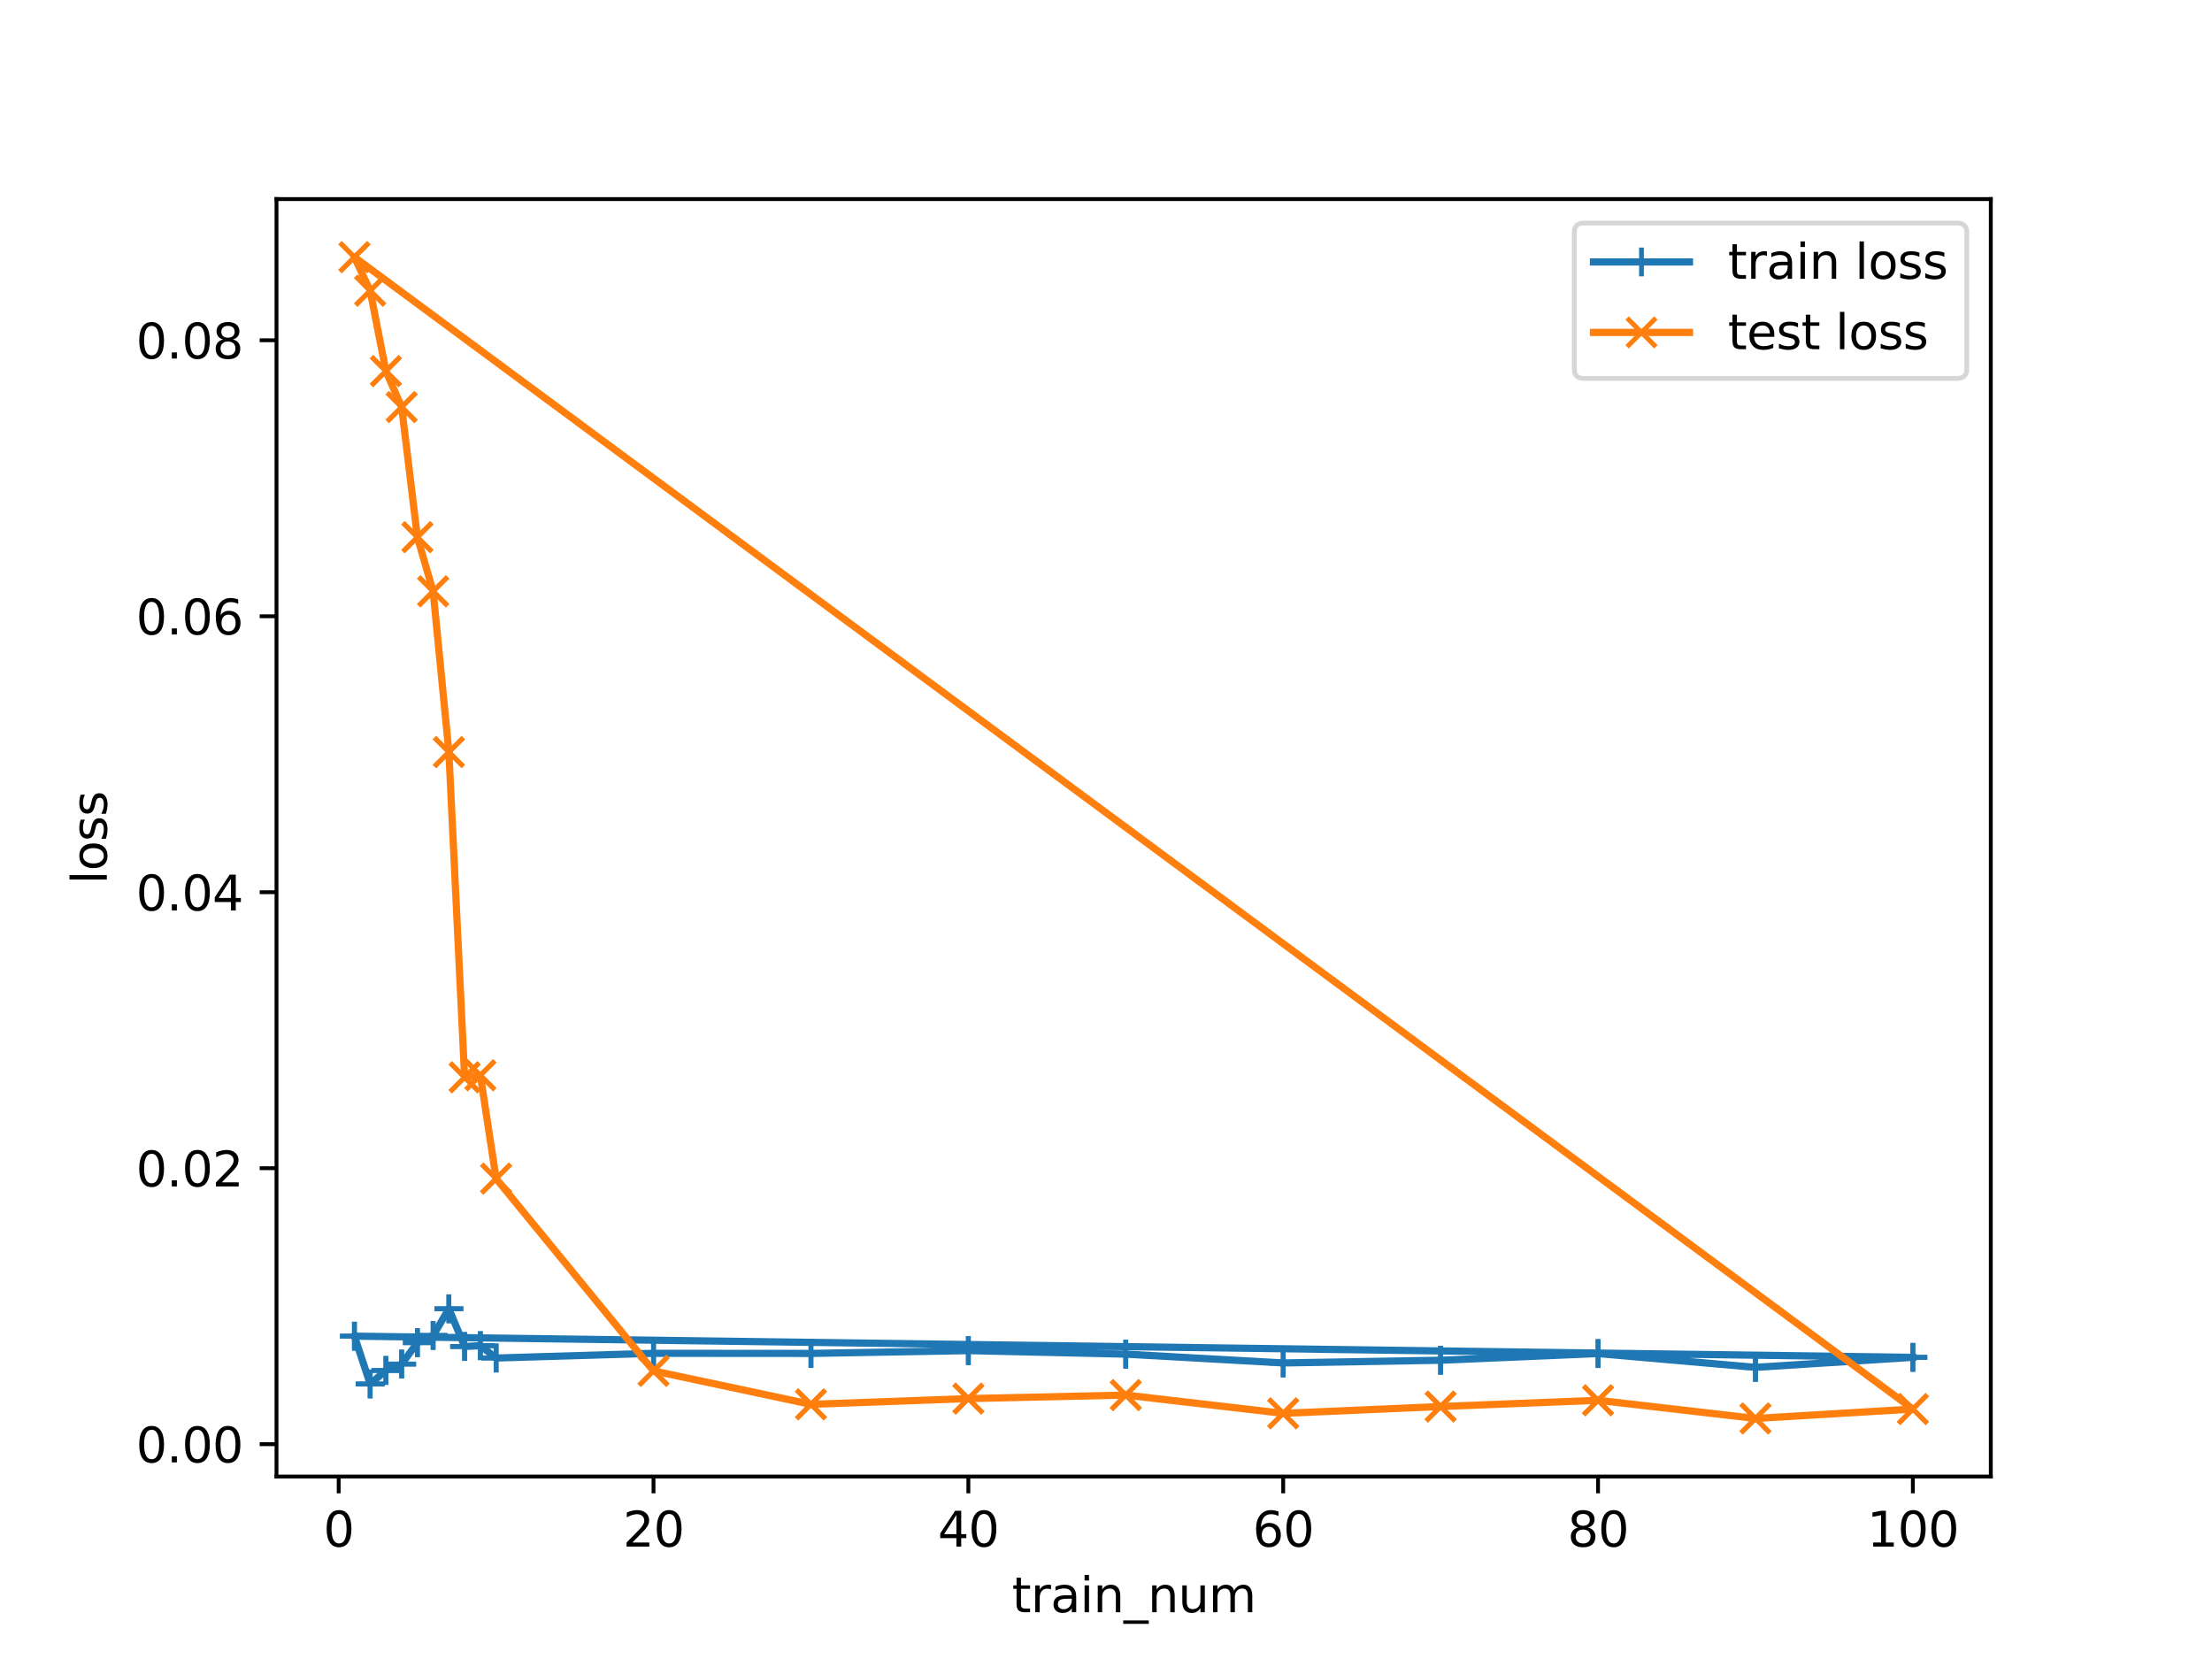 <?xml version="1.0" encoding="utf-8" standalone="no"?>
<!DOCTYPE svg PUBLIC "-//W3C//DTD SVG 1.1//EN"
  "http://www.w3.org/Graphics/SVG/1.1/DTD/svg11.dtd">
<svg xmlns:xlink="http://www.w3.org/1999/xlink" width="460.8pt" height="345.6pt" viewBox="0 0 460.8 345.6" xmlns="http://www.w3.org/2000/svg" version="1.1">
 <defs>
  <style type="text/css">*{stroke-linejoin: round; stroke-linecap: butt}</style>
 </defs>
 <g id="figure_1">
  <g id="patch_1">
   <path d="M 0 345.6 
L 460.8 345.6 
L 460.8 0 
L 0 0 
z
" style="fill: #ffffff"/>
  </g>
  <g id="axes_1">
   <g id="patch_2">
    <path d="M 57.6 307.584 
L 414.72 307.584 
L 414.72 41.472 
L 57.6 41.472 
z
" style="fill: #ffffff"/>
   </g>
   <g id="matplotlib.axis_1">
    <g id="xtick_1">
     <g id="line2d_1">
      <defs>
       <path id="m3dd5340c44" d="M 0 0 
L 0 3.5 
" style="stroke: #000000; stroke-width: 0.8"/>
      </defs>
      <g>
       <use xlink:href="#m3dd5340c44" x="70.553" y="307.584" style="stroke: #000000; stroke-width: 0.8"/>
      </g>
     </g>
     <g id="text_1">
      <!-- 0 -->
      <g transform="translate(67.372 322.182) scale(0.1 -0.1)">
       <defs>
        <path id="DejaVuSans-30" d="M 2034 4250 
Q 1547 4250 1301 3770 
Q 1056 3291 1056 2328 
Q 1056 1369 1301 889 
Q 1547 409 2034 409 
Q 2525 409 2770 889 
Q 3016 1369 3016 2328 
Q 3016 3291 2770 3770 
Q 2525 4250 2034 4250 
z
M 2034 4750 
Q 2819 4750 3233 4129 
Q 3647 3509 3647 2328 
Q 3647 1150 3233 529 
Q 2819 -91 2034 -91 
Q 1250 -91 836 529 
Q 422 1150 422 2328 
Q 422 3509 836 4129 
Q 1250 4750 2034 4750 
z
" transform="scale(0.016)"/>
       </defs>
       <use xlink:href="#DejaVuSans-30"/>
      </g>
     </g>
    </g>
    <g id="xtick_2">
     <g id="line2d_2">
      <g>
       <use xlink:href="#m3dd5340c44" x="136.14" y="307.584" style="stroke: #000000; stroke-width: 0.8"/>
      </g>
     </g>
     <g id="text_2">
      <!-- 20 -->
      <g transform="translate(129.778 322.182) scale(0.1 -0.1)">
       <defs>
        <path id="DejaVuSans-32" d="M 1228 531 
L 3431 531 
L 3431 0 
L 469 0 
L 469 531 
Q 828 903 1448 1529 
Q 2069 2156 2228 2338 
Q 2531 2678 2651 2914 
Q 2772 3150 2772 3378 
Q 2772 3750 2511 3984 
Q 2250 4219 1831 4219 
Q 1534 4219 1204 4116 
Q 875 4013 500 3803 
L 500 4441 
Q 881 4594 1212 4672 
Q 1544 4750 1819 4750 
Q 2544 4750 2975 4387 
Q 3406 4025 3406 3419 
Q 3406 3131 3298 2873 
Q 3191 2616 2906 2266 
Q 2828 2175 2409 1742 
Q 1991 1309 1228 531 
z
" transform="scale(0.016)"/>
       </defs>
       <use xlink:href="#DejaVuSans-32"/>
       <use xlink:href="#DejaVuSans-30" x="63.623"/>
      </g>
     </g>
    </g>
    <g id="xtick_3">
     <g id="line2d_3">
      <g>
       <use xlink:href="#m3dd5340c44" x="201.727" y="307.584" style="stroke: #000000; stroke-width: 0.8"/>
      </g>
     </g>
     <g id="text_3">
      <!-- 40 -->
      <g transform="translate(195.364 322.182) scale(0.1 -0.1)">
       <defs>
        <path id="DejaVuSans-34" d="M 2419 4116 
L 825 1625 
L 2419 1625 
L 2419 4116 
z
M 2253 4666 
L 3047 4666 
L 3047 1625 
L 3713 1625 
L 3713 1100 
L 3047 1100 
L 3047 0 
L 2419 0 
L 2419 1100 
L 313 1100 
L 313 1709 
L 2253 4666 
z
" transform="scale(0.016)"/>
       </defs>
       <use xlink:href="#DejaVuSans-34"/>
       <use xlink:href="#DejaVuSans-30" x="63.623"/>
      </g>
     </g>
    </g>
    <g id="xtick_4">
     <g id="line2d_4">
      <g>
       <use xlink:href="#m3dd5340c44" x="267.314" y="307.584" style="stroke: #000000; stroke-width: 0.8"/>
      </g>
     </g>
     <g id="text_4">
      <!-- 60 -->
      <g transform="translate(260.951 322.182) scale(0.1 -0.1)">
       <defs>
        <path id="DejaVuSans-36" d="M 2113 2584 
Q 1688 2584 1439 2293 
Q 1191 2003 1191 1497 
Q 1191 994 1439 701 
Q 1688 409 2113 409 
Q 2538 409 2786 701 
Q 3034 994 3034 1497 
Q 3034 2003 2786 2293 
Q 2538 2584 2113 2584 
z
M 3366 4563 
L 3366 3988 
Q 3128 4100 2886 4159 
Q 2644 4219 2406 4219 
Q 1781 4219 1451 3797 
Q 1122 3375 1075 2522 
Q 1259 2794 1537 2939 
Q 1816 3084 2150 3084 
Q 2853 3084 3261 2657 
Q 3669 2231 3669 1497 
Q 3669 778 3244 343 
Q 2819 -91 2113 -91 
Q 1303 -91 875 529 
Q 447 1150 447 2328 
Q 447 3434 972 4092 
Q 1497 4750 2381 4750 
Q 2619 4750 2861 4703 
Q 3103 4656 3366 4563 
z
" transform="scale(0.016)"/>
       </defs>
       <use xlink:href="#DejaVuSans-36"/>
       <use xlink:href="#DejaVuSans-30" x="63.623"/>
      </g>
     </g>
    </g>
    <g id="xtick_5">
     <g id="line2d_5">
      <g>
       <use xlink:href="#m3dd5340c44" x="332.9" y="307.584" style="stroke: #000000; stroke-width: 0.8"/>
      </g>
     </g>
     <g id="text_5">
      <!-- 80 -->
      <g transform="translate(326.538 322.182) scale(0.1 -0.1)">
       <defs>
        <path id="DejaVuSans-38" d="M 2034 2216 
Q 1584 2216 1326 1975 
Q 1069 1734 1069 1313 
Q 1069 891 1326 650 
Q 1584 409 2034 409 
Q 2484 409 2743 651 
Q 3003 894 3003 1313 
Q 3003 1734 2745 1975 
Q 2488 2216 2034 2216 
z
M 1403 2484 
Q 997 2584 770 2862 
Q 544 3141 544 3541 
Q 544 4100 942 4425 
Q 1341 4750 2034 4750 
Q 2731 4750 3128 4425 
Q 3525 4100 3525 3541 
Q 3525 3141 3298 2862 
Q 3072 2584 2669 2484 
Q 3125 2378 3379 2068 
Q 3634 1759 3634 1313 
Q 3634 634 3220 271 
Q 2806 -91 2034 -91 
Q 1263 -91 848 271 
Q 434 634 434 1313 
Q 434 1759 690 2068 
Q 947 2378 1403 2484 
z
M 1172 3481 
Q 1172 3119 1398 2916 
Q 1625 2713 2034 2713 
Q 2441 2713 2670 2916 
Q 2900 3119 2900 3481 
Q 2900 3844 2670 4047 
Q 2441 4250 2034 4250 
Q 1625 4250 1398 4047 
Q 1172 3844 1172 3481 
z
" transform="scale(0.016)"/>
       </defs>
       <use xlink:href="#DejaVuSans-38"/>
       <use xlink:href="#DejaVuSans-30" x="63.623"/>
      </g>
     </g>
    </g>
    <g id="xtick_6">
     <g id="line2d_6">
      <g>
       <use xlink:href="#m3dd5340c44" x="398.487" y="307.584" style="stroke: #000000; stroke-width: 0.8"/>
      </g>
     </g>
     <g id="text_6">
      <!-- 100 -->
      <g transform="translate(388.944 322.182) scale(0.1 -0.1)">
       <defs>
        <path id="DejaVuSans-31" d="M 794 531 
L 1825 531 
L 1825 4091 
L 703 3866 
L 703 4441 
L 1819 4666 
L 2450 4666 
L 2450 531 
L 3481 531 
L 3481 0 
L 794 0 
L 794 531 
z
" transform="scale(0.016)"/>
       </defs>
       <use xlink:href="#DejaVuSans-31"/>
       <use xlink:href="#DejaVuSans-30" x="63.623"/>
       <use xlink:href="#DejaVuSans-30" x="127.246"/>
      </g>
     </g>
    </g>
    <g id="text_7">
     <!-- train_num -->
     <g transform="translate(210.815 335.861) scale(0.1 -0.1)">
      <defs>
       <path id="DejaVuSans-74" d="M 1172 4494 
L 1172 3500 
L 2356 3500 
L 2356 3053 
L 1172 3053 
L 1172 1153 
Q 1172 725 1289 603 
Q 1406 481 1766 481 
L 2356 481 
L 2356 0 
L 1766 0 
Q 1100 0 847 248 
Q 594 497 594 1153 
L 594 3053 
L 172 3053 
L 172 3500 
L 594 3500 
L 594 4494 
L 1172 4494 
z
" transform="scale(0.016)"/>
       <path id="DejaVuSans-72" d="M 2631 2963 
Q 2534 3019 2420 3045 
Q 2306 3072 2169 3072 
Q 1681 3072 1420 2755 
Q 1159 2438 1159 1844 
L 1159 0 
L 581 0 
L 581 3500 
L 1159 3500 
L 1159 2956 
Q 1341 3275 1631 3429 
Q 1922 3584 2338 3584 
Q 2397 3584 2469 3576 
Q 2541 3569 2628 3553 
L 2631 2963 
z
" transform="scale(0.016)"/>
       <path id="DejaVuSans-61" d="M 2194 1759 
Q 1497 1759 1228 1600 
Q 959 1441 959 1056 
Q 959 750 1161 570 
Q 1363 391 1709 391 
Q 2188 391 2477 730 
Q 2766 1069 2766 1631 
L 2766 1759 
L 2194 1759 
z
M 3341 1997 
L 3341 0 
L 2766 0 
L 2766 531 
Q 2569 213 2275 61 
Q 1981 -91 1556 -91 
Q 1019 -91 701 211 
Q 384 513 384 1019 
Q 384 1609 779 1909 
Q 1175 2209 1959 2209 
L 2766 2209 
L 2766 2266 
Q 2766 2663 2505 2880 
Q 2244 3097 1772 3097 
Q 1472 3097 1187 3025 
Q 903 2953 641 2809 
L 641 3341 
Q 956 3463 1253 3523 
Q 1550 3584 1831 3584 
Q 2591 3584 2966 3190 
Q 3341 2797 3341 1997 
z
" transform="scale(0.016)"/>
       <path id="DejaVuSans-69" d="M 603 3500 
L 1178 3500 
L 1178 0 
L 603 0 
L 603 3500 
z
M 603 4863 
L 1178 4863 
L 1178 4134 
L 603 4134 
L 603 4863 
z
" transform="scale(0.016)"/>
       <path id="DejaVuSans-6e" d="M 3513 2113 
L 3513 0 
L 2938 0 
L 2938 2094 
Q 2938 2591 2744 2837 
Q 2550 3084 2163 3084 
Q 1697 3084 1428 2787 
Q 1159 2491 1159 1978 
L 1159 0 
L 581 0 
L 581 3500 
L 1159 3500 
L 1159 2956 
Q 1366 3272 1645 3428 
Q 1925 3584 2291 3584 
Q 2894 3584 3203 3211 
Q 3513 2838 3513 2113 
z
" transform="scale(0.016)"/>
       <path id="DejaVuSans-5f" d="M 3263 -1063 
L 3263 -1509 
L -63 -1509 
L -63 -1063 
L 3263 -1063 
z
" transform="scale(0.016)"/>
       <path id="DejaVuSans-75" d="M 544 1381 
L 544 3500 
L 1119 3500 
L 1119 1403 
Q 1119 906 1312 657 
Q 1506 409 1894 409 
Q 2359 409 2629 706 
Q 2900 1003 2900 1516 
L 2900 3500 
L 3475 3500 
L 3475 0 
L 2900 0 
L 2900 538 
Q 2691 219 2414 64 
Q 2138 -91 1772 -91 
Q 1169 -91 856 284 
Q 544 659 544 1381 
z
M 1991 3584 
L 1991 3584 
z
" transform="scale(0.016)"/>
       <path id="DejaVuSans-6d" d="M 3328 2828 
Q 3544 3216 3844 3400 
Q 4144 3584 4550 3584 
Q 5097 3584 5394 3201 
Q 5691 2819 5691 2113 
L 5691 0 
L 5113 0 
L 5113 2094 
Q 5113 2597 4934 2840 
Q 4756 3084 4391 3084 
Q 3944 3084 3684 2787 
Q 3425 2491 3425 1978 
L 3425 0 
L 2847 0 
L 2847 2094 
Q 2847 2600 2669 2842 
Q 2491 3084 2119 3084 
Q 1678 3084 1418 2786 
Q 1159 2488 1159 1978 
L 1159 0 
L 581 0 
L 581 3500 
L 1159 3500 
L 1159 2956 
Q 1356 3278 1631 3431 
Q 1906 3584 2284 3584 
Q 2666 3584 2933 3390 
Q 3200 3197 3328 2828 
z
" transform="scale(0.016)"/>
      </defs>
      <use xlink:href="#DejaVuSans-74"/>
      <use xlink:href="#DejaVuSans-72" x="39.209"/>
      <use xlink:href="#DejaVuSans-61" x="80.322"/>
      <use xlink:href="#DejaVuSans-69" x="141.602"/>
      <use xlink:href="#DejaVuSans-6e" x="169.385"/>
      <use xlink:href="#DejaVuSans-5f" x="232.764"/>
      <use xlink:href="#DejaVuSans-6e" x="282.764"/>
      <use xlink:href="#DejaVuSans-75" x="346.143"/>
      <use xlink:href="#DejaVuSans-6d" x="409.521"/>
     </g>
    </g>
   </g>
   <g id="matplotlib.axis_2">
    <g id="ytick_1">
     <g id="line2d_7">
      <defs>
       <path id="m7292eff038" d="M 0 0 
L -3.5 0 
" style="stroke: #000000; stroke-width: 0.8"/>
      </defs>
      <g>
       <use xlink:href="#m7292eff038" x="57.6" y="300.846" style="stroke: #000000; stroke-width: 0.8"/>
      </g>
     </g>
     <g id="text_8">
      <!-- 0.00 -->
      <g transform="translate(28.334 304.645) scale(0.1 -0.1)">
       <defs>
        <path id="DejaVuSans-2e" d="M 684 794 
L 1344 794 
L 1344 0 
L 684 0 
L 684 794 
z
" transform="scale(0.016)"/>
       </defs>
       <use xlink:href="#DejaVuSans-30"/>
       <use xlink:href="#DejaVuSans-2e" x="63.623"/>
       <use xlink:href="#DejaVuSans-30" x="95.41"/>
       <use xlink:href="#DejaVuSans-30" x="159.033"/>
      </g>
     </g>
    </g>
    <g id="ytick_2">
     <g id="line2d_8">
      <g>
       <use xlink:href="#m7292eff038" x="57.6" y="243.356" style="stroke: #000000; stroke-width: 0.8"/>
      </g>
     </g>
     <g id="text_9">
      <!-- 0.02 -->
      <g transform="translate(28.334 247.155) scale(0.1 -0.1)">
       <use xlink:href="#DejaVuSans-30"/>
       <use xlink:href="#DejaVuSans-2e" x="63.623"/>
       <use xlink:href="#DejaVuSans-30" x="95.41"/>
       <use xlink:href="#DejaVuSans-32" x="159.033"/>
      </g>
     </g>
    </g>
    <g id="ytick_3">
     <g id="line2d_9">
      <g>
       <use xlink:href="#m7292eff038" x="57.6" y="185.866" style="stroke: #000000; stroke-width: 0.8"/>
      </g>
     </g>
     <g id="text_10">
      <!-- 0.04 -->
      <g transform="translate(28.334 189.666) scale(0.1 -0.1)">
       <use xlink:href="#DejaVuSans-30"/>
       <use xlink:href="#DejaVuSans-2e" x="63.623"/>
       <use xlink:href="#DejaVuSans-30" x="95.41"/>
       <use xlink:href="#DejaVuSans-34" x="159.033"/>
      </g>
     </g>
    </g>
    <g id="ytick_4">
     <g id="line2d_10">
      <g>
       <use xlink:href="#m7292eff038" x="57.6" y="128.377" style="stroke: #000000; stroke-width: 0.8"/>
      </g>
     </g>
     <g id="text_11">
      <!-- 0.06 -->
      <g transform="translate(28.334 132.176) scale(0.1 -0.1)">
       <use xlink:href="#DejaVuSans-30"/>
       <use xlink:href="#DejaVuSans-2e" x="63.623"/>
       <use xlink:href="#DejaVuSans-30" x="95.41"/>
       <use xlink:href="#DejaVuSans-36" x="159.033"/>
      </g>
     </g>
    </g>
    <g id="ytick_5">
     <g id="line2d_11">
      <g>
       <use xlink:href="#m7292eff038" x="57.6" y="70.887" style="stroke: #000000; stroke-width: 0.8"/>
      </g>
     </g>
     <g id="text_12">
      <!-- 0.08 -->
      <g transform="translate(28.334 74.686) scale(0.1 -0.1)">
       <use xlink:href="#DejaVuSans-30"/>
       <use xlink:href="#DejaVuSans-2e" x="63.623"/>
       <use xlink:href="#DejaVuSans-30" x="95.41"/>
       <use xlink:href="#DejaVuSans-38" x="159.033"/>
      </g>
     </g>
    </g>
    <g id="text_13">
     <!-- loss -->
     <g transform="translate(22.255 184.186) rotate(-90) scale(0.1 -0.1)">
      <defs>
       <path id="DejaVuSans-6c" d="M 603 4863 
L 1178 4863 
L 1178 0 
L 603 0 
L 603 4863 
z
" transform="scale(0.016)"/>
       <path id="DejaVuSans-6f" d="M 1959 3097 
Q 1497 3097 1228 2736 
Q 959 2375 959 1747 
Q 959 1119 1226 758 
Q 1494 397 1959 397 
Q 2419 397 2687 759 
Q 2956 1122 2956 1747 
Q 2956 2369 2687 2733 
Q 2419 3097 1959 3097 
z
M 1959 3584 
Q 2709 3584 3137 3096 
Q 3566 2609 3566 1747 
Q 3566 888 3137 398 
Q 2709 -91 1959 -91 
Q 1206 -91 779 398 
Q 353 888 353 1747 
Q 353 2609 779 3096 
Q 1206 3584 1959 3584 
z
" transform="scale(0.016)"/>
       <path id="DejaVuSans-73" d="M 2834 3397 
L 2834 2853 
Q 2591 2978 2328 3040 
Q 2066 3103 1784 3103 
Q 1356 3103 1142 2972 
Q 928 2841 928 2578 
Q 928 2378 1081 2264 
Q 1234 2150 1697 2047 
L 1894 2003 
Q 2506 1872 2764 1633 
Q 3022 1394 3022 966 
Q 3022 478 2636 193 
Q 2250 -91 1575 -91 
Q 1294 -91 989 -36 
Q 684 19 347 128 
L 347 722 
Q 666 556 975 473 
Q 1284 391 1588 391 
Q 1994 391 2212 530 
Q 2431 669 2431 922 
Q 2431 1156 2273 1281 
Q 2116 1406 1581 1522 
L 1381 1569 
Q 847 1681 609 1914 
Q 372 2147 372 2553 
Q 372 3047 722 3315 
Q 1072 3584 1716 3584 
Q 2034 3584 2315 3537 
Q 2597 3491 2834 3397 
z
" transform="scale(0.016)"/>
      </defs>
      <use xlink:href="#DejaVuSans-6c"/>
      <use xlink:href="#DejaVuSans-6f" x="27.783"/>
      <use xlink:href="#DejaVuSans-73" x="88.965"/>
      <use xlink:href="#DejaVuSans-73" x="141.064"/>
     </g>
    </g>
   </g>
   <g id="line2d_12">
    <path d="M 73.833 278.345 
L 77.112 288.304 
L 80.391 285.491 
L 83.671 284.158 
L 86.95 279.7 
L 90.229 278.201 
L 93.509 272.644 
L 96.788 280.5 
L 100.067 280.326 
L 103.347 282.901 
L 136.14 281.921 
L 168.934 281.943 
L 201.727 281.358 
L 234.52 282.09 
L 267.314 283.927 
L 300.107 283.364 
L 332.9 281.97 
L 365.694 284.845 
L 398.487 282.76 
L 73.833 278.345 
L 77.112 288.304 
L 80.391 285.491 
L 83.671 284.158 
L 86.95 279.7 
L 90.229 278.201 
L 93.509 272.644 
L 96.788 280.5 
L 100.067 280.326 
L 103.347 282.901 
L 136.14 281.921 
L 168.934 281.943 
L 201.727 281.358 
L 234.52 282.09 
L 267.314 283.927 
L 300.107 283.364 
L 332.9 281.97 
L 365.694 284.845 
L 398.487 282.76 
" clip-path="url(#p84450a9352)" style="fill: none; stroke: #1f77b4; stroke-width: 1.5; stroke-linecap: square"/>
    <defs>
     <path id="m8ff807c9dd" d="M -3 0 
L 3 0 
M 0 3 
L 0 -3 
" style="stroke: #1f77b4"/>
    </defs>
    <g clip-path="url(#p84450a9352)">
     <use xlink:href="#m8ff807c9dd" x="73.833" y="278.345" style="fill: #1f77b4; stroke: #1f77b4"/>
     <use xlink:href="#m8ff807c9dd" x="77.112" y="288.304" style="fill: #1f77b4; stroke: #1f77b4"/>
     <use xlink:href="#m8ff807c9dd" x="80.391" y="285.491" style="fill: #1f77b4; stroke: #1f77b4"/>
     <use xlink:href="#m8ff807c9dd" x="83.671" y="284.158" style="fill: #1f77b4; stroke: #1f77b4"/>
     <use xlink:href="#m8ff807c9dd" x="86.95" y="279.7" style="fill: #1f77b4; stroke: #1f77b4"/>
     <use xlink:href="#m8ff807c9dd" x="90.229" y="278.201" style="fill: #1f77b4; stroke: #1f77b4"/>
     <use xlink:href="#m8ff807c9dd" x="93.509" y="272.644" style="fill: #1f77b4; stroke: #1f77b4"/>
     <use xlink:href="#m8ff807c9dd" x="96.788" y="280.5" style="fill: #1f77b4; stroke: #1f77b4"/>
     <use xlink:href="#m8ff807c9dd" x="100.067" y="280.326" style="fill: #1f77b4; stroke: #1f77b4"/>
     <use xlink:href="#m8ff807c9dd" x="103.347" y="282.901" style="fill: #1f77b4; stroke: #1f77b4"/>
     <use xlink:href="#m8ff807c9dd" x="136.14" y="281.921" style="fill: #1f77b4; stroke: #1f77b4"/>
     <use xlink:href="#m8ff807c9dd" x="168.934" y="281.943" style="fill: #1f77b4; stroke: #1f77b4"/>
     <use xlink:href="#m8ff807c9dd" x="201.727" y="281.358" style="fill: #1f77b4; stroke: #1f77b4"/>
     <use xlink:href="#m8ff807c9dd" x="234.52" y="282.09" style="fill: #1f77b4; stroke: #1f77b4"/>
     <use xlink:href="#m8ff807c9dd" x="267.314" y="283.927" style="fill: #1f77b4; stroke: #1f77b4"/>
     <use xlink:href="#m8ff807c9dd" x="300.107" y="283.364" style="fill: #1f77b4; stroke: #1f77b4"/>
     <use xlink:href="#m8ff807c9dd" x="332.9" y="281.97" style="fill: #1f77b4; stroke: #1f77b4"/>
     <use xlink:href="#m8ff807c9dd" x="365.694" y="284.845" style="fill: #1f77b4; stroke: #1f77b4"/>
     <use xlink:href="#m8ff807c9dd" x="398.487" y="282.76" style="fill: #1f77b4; stroke: #1f77b4"/>
     <use xlink:href="#m8ff807c9dd" x="73.833" y="278.345" style="fill: #1f77b4; stroke: #1f77b4"/>
     <use xlink:href="#m8ff807c9dd" x="77.112" y="288.304" style="fill: #1f77b4; stroke: #1f77b4"/>
     <use xlink:href="#m8ff807c9dd" x="80.391" y="285.491" style="fill: #1f77b4; stroke: #1f77b4"/>
     <use xlink:href="#m8ff807c9dd" x="83.671" y="284.158" style="fill: #1f77b4; stroke: #1f77b4"/>
     <use xlink:href="#m8ff807c9dd" x="86.95" y="279.7" style="fill: #1f77b4; stroke: #1f77b4"/>
     <use xlink:href="#m8ff807c9dd" x="90.229" y="278.201" style="fill: #1f77b4; stroke: #1f77b4"/>
     <use xlink:href="#m8ff807c9dd" x="93.509" y="272.644" style="fill: #1f77b4; stroke: #1f77b4"/>
     <use xlink:href="#m8ff807c9dd" x="96.788" y="280.5" style="fill: #1f77b4; stroke: #1f77b4"/>
     <use xlink:href="#m8ff807c9dd" x="100.067" y="280.326" style="fill: #1f77b4; stroke: #1f77b4"/>
     <use xlink:href="#m8ff807c9dd" x="103.347" y="282.901" style="fill: #1f77b4; stroke: #1f77b4"/>
     <use xlink:href="#m8ff807c9dd" x="136.14" y="281.921" style="fill: #1f77b4; stroke: #1f77b4"/>
     <use xlink:href="#m8ff807c9dd" x="168.934" y="281.943" style="fill: #1f77b4; stroke: #1f77b4"/>
     <use xlink:href="#m8ff807c9dd" x="201.727" y="281.358" style="fill: #1f77b4; stroke: #1f77b4"/>
     <use xlink:href="#m8ff807c9dd" x="234.52" y="282.09" style="fill: #1f77b4; stroke: #1f77b4"/>
     <use xlink:href="#m8ff807c9dd" x="267.314" y="283.927" style="fill: #1f77b4; stroke: #1f77b4"/>
     <use xlink:href="#m8ff807c9dd" x="300.107" y="283.364" style="fill: #1f77b4; stroke: #1f77b4"/>
     <use xlink:href="#m8ff807c9dd" x="332.9" y="281.97" style="fill: #1f77b4; stroke: #1f77b4"/>
     <use xlink:href="#m8ff807c9dd" x="365.694" y="284.845" style="fill: #1f77b4; stroke: #1f77b4"/>
     <use xlink:href="#m8ff807c9dd" x="398.487" y="282.76" style="fill: #1f77b4; stroke: #1f77b4"/>
    </g>
   </g>
   <g id="line2d_13">
    <path d="M 73.833 53.568 
L 77.112 60.559 
L 80.391 77.306 
L 83.671 84.799 
L 86.95 111.909 
L 90.229 123.188 
L 93.509 156.67 
L 96.788 224.419 
L 100.067 223.997 
L 103.347 245.526 
L 136.14 285.579 
L 168.934 292.552 
L 201.727 291.353 
L 234.52 290.621 
L 267.314 294.425 
L 300.107 293.009 
L 332.9 291.708 
L 365.694 295.488 
L 398.487 293.536 
L 73.833 53.568 
L 77.112 60.559 
L 80.391 77.306 
L 83.671 84.799 
L 86.95 111.909 
L 90.229 123.188 
L 93.509 156.67 
L 96.788 224.419 
L 100.067 223.997 
L 103.347 245.526 
L 136.14 285.579 
L 168.934 292.552 
L 201.727 291.353 
L 234.52 290.621 
L 267.314 294.425 
L 300.107 293.009 
L 332.9 291.708 
L 365.694 295.488 
L 398.487 293.536 
" clip-path="url(#p84450a9352)" style="fill: none; stroke: #ff7f0e; stroke-width: 1.5; stroke-linecap: square"/>
    <defs>
     <path id="mb23868fd1b" d="M -3 3 
L 3 -3 
M -3 -3 
L 3 3 
" style="stroke: #ff7f0e"/>
    </defs>
    <g clip-path="url(#p84450a9352)">
     <use xlink:href="#mb23868fd1b" x="73.833" y="53.568" style="fill: #ff7f0e; stroke: #ff7f0e"/>
     <use xlink:href="#mb23868fd1b" x="77.112" y="60.559" style="fill: #ff7f0e; stroke: #ff7f0e"/>
     <use xlink:href="#mb23868fd1b" x="80.391" y="77.306" style="fill: #ff7f0e; stroke: #ff7f0e"/>
     <use xlink:href="#mb23868fd1b" x="83.671" y="84.799" style="fill: #ff7f0e; stroke: #ff7f0e"/>
     <use xlink:href="#mb23868fd1b" x="86.95" y="111.909" style="fill: #ff7f0e; stroke: #ff7f0e"/>
     <use xlink:href="#mb23868fd1b" x="90.229" y="123.188" style="fill: #ff7f0e; stroke: #ff7f0e"/>
     <use xlink:href="#mb23868fd1b" x="93.509" y="156.67" style="fill: #ff7f0e; stroke: #ff7f0e"/>
     <use xlink:href="#mb23868fd1b" x="96.788" y="224.419" style="fill: #ff7f0e; stroke: #ff7f0e"/>
     <use xlink:href="#mb23868fd1b" x="100.067" y="223.997" style="fill: #ff7f0e; stroke: #ff7f0e"/>
     <use xlink:href="#mb23868fd1b" x="103.347" y="245.526" style="fill: #ff7f0e; stroke: #ff7f0e"/>
     <use xlink:href="#mb23868fd1b" x="136.14" y="285.579" style="fill: #ff7f0e; stroke: #ff7f0e"/>
     <use xlink:href="#mb23868fd1b" x="168.934" y="292.552" style="fill: #ff7f0e; stroke: #ff7f0e"/>
     <use xlink:href="#mb23868fd1b" x="201.727" y="291.353" style="fill: #ff7f0e; stroke: #ff7f0e"/>
     <use xlink:href="#mb23868fd1b" x="234.52" y="290.621" style="fill: #ff7f0e; stroke: #ff7f0e"/>
     <use xlink:href="#mb23868fd1b" x="267.314" y="294.425" style="fill: #ff7f0e; stroke: #ff7f0e"/>
     <use xlink:href="#mb23868fd1b" x="300.107" y="293.009" style="fill: #ff7f0e; stroke: #ff7f0e"/>
     <use xlink:href="#mb23868fd1b" x="332.9" y="291.708" style="fill: #ff7f0e; stroke: #ff7f0e"/>
     <use xlink:href="#mb23868fd1b" x="365.694" y="295.488" style="fill: #ff7f0e; stroke: #ff7f0e"/>
     <use xlink:href="#mb23868fd1b" x="398.487" y="293.536" style="fill: #ff7f0e; stroke: #ff7f0e"/>
     <use xlink:href="#mb23868fd1b" x="73.833" y="53.568" style="fill: #ff7f0e; stroke: #ff7f0e"/>
     <use xlink:href="#mb23868fd1b" x="77.112" y="60.559" style="fill: #ff7f0e; stroke: #ff7f0e"/>
     <use xlink:href="#mb23868fd1b" x="80.391" y="77.306" style="fill: #ff7f0e; stroke: #ff7f0e"/>
     <use xlink:href="#mb23868fd1b" x="83.671" y="84.799" style="fill: #ff7f0e; stroke: #ff7f0e"/>
     <use xlink:href="#mb23868fd1b" x="86.95" y="111.909" style="fill: #ff7f0e; stroke: #ff7f0e"/>
     <use xlink:href="#mb23868fd1b" x="90.229" y="123.188" style="fill: #ff7f0e; stroke: #ff7f0e"/>
     <use xlink:href="#mb23868fd1b" x="93.509" y="156.67" style="fill: #ff7f0e; stroke: #ff7f0e"/>
     <use xlink:href="#mb23868fd1b" x="96.788" y="224.419" style="fill: #ff7f0e; stroke: #ff7f0e"/>
     <use xlink:href="#mb23868fd1b" x="100.067" y="223.997" style="fill: #ff7f0e; stroke: #ff7f0e"/>
     <use xlink:href="#mb23868fd1b" x="103.347" y="245.526" style="fill: #ff7f0e; stroke: #ff7f0e"/>
     <use xlink:href="#mb23868fd1b" x="136.14" y="285.579" style="fill: #ff7f0e; stroke: #ff7f0e"/>
     <use xlink:href="#mb23868fd1b" x="168.934" y="292.552" style="fill: #ff7f0e; stroke: #ff7f0e"/>
     <use xlink:href="#mb23868fd1b" x="201.727" y="291.353" style="fill: #ff7f0e; stroke: #ff7f0e"/>
     <use xlink:href="#mb23868fd1b" x="234.52" y="290.621" style="fill: #ff7f0e; stroke: #ff7f0e"/>
     <use xlink:href="#mb23868fd1b" x="267.314" y="294.425" style="fill: #ff7f0e; stroke: #ff7f0e"/>
     <use xlink:href="#mb23868fd1b" x="300.107" y="293.009" style="fill: #ff7f0e; stroke: #ff7f0e"/>
     <use xlink:href="#mb23868fd1b" x="332.9" y="291.708" style="fill: #ff7f0e; stroke: #ff7f0e"/>
     <use xlink:href="#mb23868fd1b" x="365.694" y="295.488" style="fill: #ff7f0e; stroke: #ff7f0e"/>
     <use xlink:href="#mb23868fd1b" x="398.487" y="293.536" style="fill: #ff7f0e; stroke: #ff7f0e"/>
    </g>
   </g>
   <g id="patch_3">
    <path d="M 57.6 307.584 
L 57.6 41.472 
" style="fill: none; stroke: #000000; stroke-width: 0.8; stroke-linejoin: miter; stroke-linecap: square"/>
   </g>
   <g id="patch_4">
    <path d="M 414.72 307.584 
L 414.72 41.472 
" style="fill: none; stroke: #000000; stroke-width: 0.8; stroke-linejoin: miter; stroke-linecap: square"/>
   </g>
   <g id="patch_5">
    <path d="M 57.6 307.584 
L 414.72 307.584 
" style="fill: none; stroke: #000000; stroke-width: 0.8; stroke-linejoin: miter; stroke-linecap: square"/>
   </g>
   <g id="patch_6">
    <path d="M 57.6 41.472 
L 414.72 41.472 
" style="fill: none; stroke: #000000; stroke-width: 0.8; stroke-linejoin: miter; stroke-linecap: square"/>
   </g>
   <g id="legend_1">
    <g id="patch_7">
     <path d="M 329.951 78.828 
L 407.72 78.828 
Q 409.72 78.828 409.72 76.828 
L 409.72 48.472 
Q 409.72 46.472 407.72 46.472 
L 329.951 46.472 
Q 327.951 46.472 327.951 48.472 
L 327.951 76.828 
Q 327.951 78.828 329.951 78.828 
z
" style="fill: #ffffff; opacity: 0.8; stroke: #cccccc; stroke-linejoin: miter"/>
    </g>
    <g id="line2d_14">
     <path d="M 331.951 54.57 
L 341.951 54.57 
L 351.951 54.57 
" style="fill: none; stroke: #1f77b4; stroke-width: 1.5; stroke-linecap: square"/>
     <g>
      <use xlink:href="#m8ff807c9dd" x="341.951" y="54.57" style="fill: #1f77b4; stroke: #1f77b4"/>
     </g>
    </g>
    <g id="text_14">
     <!-- train loss -->
     <g transform="translate(359.951 58.07) scale(0.1 -0.1)">
      <defs>
       <path id="DejaVuSans-20" transform="scale(0.016)"/>
      </defs>
      <use xlink:href="#DejaVuSans-74"/>
      <use xlink:href="#DejaVuSans-72" x="39.209"/>
      <use xlink:href="#DejaVuSans-61" x="80.322"/>
      <use xlink:href="#DejaVuSans-69" x="141.602"/>
      <use xlink:href="#DejaVuSans-6e" x="169.385"/>
      <use xlink:href="#DejaVuSans-20" x="232.764"/>
      <use xlink:href="#DejaVuSans-6c" x="264.551"/>
      <use xlink:href="#DejaVuSans-6f" x="292.334"/>
      <use xlink:href="#DejaVuSans-73" x="353.516"/>
      <use xlink:href="#DejaVuSans-73" x="405.615"/>
     </g>
    </g>
    <g id="line2d_15">
     <path d="M 331.951 69.249 
L 341.951 69.249 
L 351.951 69.249 
" style="fill: none; stroke: #ff7f0e; stroke-width: 1.5; stroke-linecap: square"/>
     <g>
      <use xlink:href="#mb23868fd1b" x="341.951" y="69.249" style="fill: #ff7f0e; stroke: #ff7f0e"/>
     </g>
    </g>
    <g id="text_15">
     <!-- test loss -->
     <g transform="translate(359.951 72.749) scale(0.1 -0.1)">
      <defs>
       <path id="DejaVuSans-65" d="M 3597 1894 
L 3597 1613 
L 953 1613 
Q 991 1019 1311 708 
Q 1631 397 2203 397 
Q 2534 397 2845 478 
Q 3156 559 3463 722 
L 3463 178 
Q 3153 47 2828 -22 
Q 2503 -91 2169 -91 
Q 1331 -91 842 396 
Q 353 884 353 1716 
Q 353 2575 817 3079 
Q 1281 3584 2069 3584 
Q 2775 3584 3186 3129 
Q 3597 2675 3597 1894 
z
M 3022 2063 
Q 3016 2534 2758 2815 
Q 2500 3097 2075 3097 
Q 1594 3097 1305 2825 
Q 1016 2553 972 2059 
L 3022 2063 
z
" transform="scale(0.016)"/>
      </defs>
      <use xlink:href="#DejaVuSans-74"/>
      <use xlink:href="#DejaVuSans-65" x="39.209"/>
      <use xlink:href="#DejaVuSans-73" x="100.732"/>
      <use xlink:href="#DejaVuSans-74" x="152.832"/>
      <use xlink:href="#DejaVuSans-20" x="192.041"/>
      <use xlink:href="#DejaVuSans-6c" x="223.828"/>
      <use xlink:href="#DejaVuSans-6f" x="251.611"/>
      <use xlink:href="#DejaVuSans-73" x="312.793"/>
      <use xlink:href="#DejaVuSans-73" x="364.893"/>
     </g>
    </g>
   </g>
  </g>
 </g>
 <defs>
  <clipPath id="p84450a9352">
   <rect x="57.6" y="41.472" width="357.12" height="266.112"/>
  </clipPath>
 </defs>
</svg>
